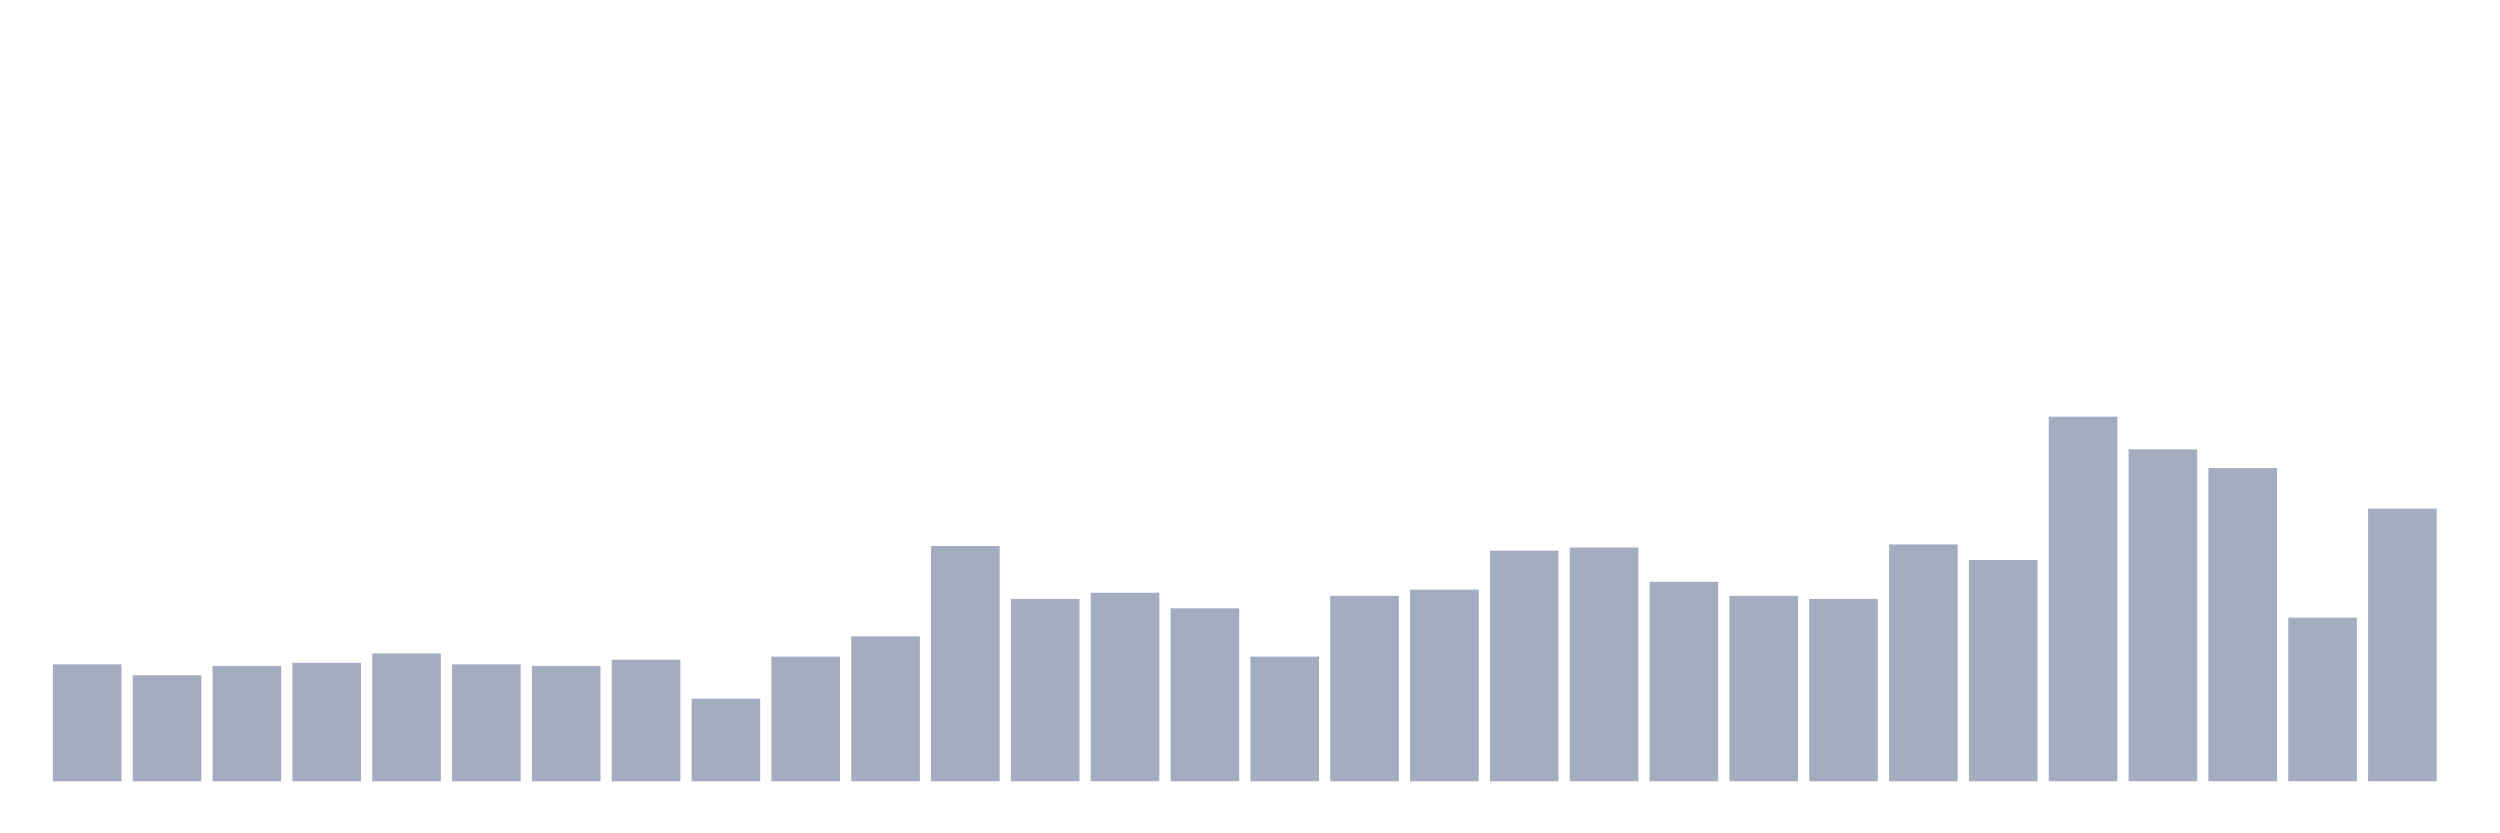 <svg xmlns="http://www.w3.org/2000/svg" viewBox="0 0 480 160"><g transform="translate(10,10)"><rect class="bar" x="0.153" width="13.175" y="117.564" height="22.436" fill="rgb(164,173,192)"></rect><rect class="bar" x="15.482" width="13.175" y="119.658" height="20.342" fill="rgb(164,173,192)"></rect><rect class="bar" x="30.81" width="13.175" y="117.863" height="22.137" fill="rgb(164,173,192)"></rect><rect class="bar" x="46.138" width="13.175" y="117.265" height="22.735" fill="rgb(164,173,192)"></rect><rect class="bar" x="61.466" width="13.175" y="115.47" height="24.53" fill="rgb(164,173,192)"></rect><rect class="bar" x="76.794" width="13.175" y="117.564" height="22.436" fill="rgb(164,173,192)"></rect><rect class="bar" x="92.123" width="13.175" y="117.863" height="22.137" fill="rgb(164,173,192)"></rect><rect class="bar" x="107.451" width="13.175" y="116.667" height="23.333" fill="rgb(164,173,192)"></rect><rect class="bar" x="122.779" width="13.175" y="124.145" height="15.855" fill="rgb(164,173,192)"></rect><rect class="bar" x="138.107" width="13.175" y="116.068" height="23.932" fill="rgb(164,173,192)"></rect><rect class="bar" x="153.436" width="13.175" y="112.179" height="27.821" fill="rgb(164,173,192)"></rect><rect class="bar" x="168.764" width="13.175" y="94.829" height="45.171" fill="rgb(164,173,192)"></rect><rect class="bar" x="184.092" width="13.175" y="105" height="35" fill="rgb(164,173,192)"></rect><rect class="bar" x="199.42" width="13.175" y="103.803" height="36.197" fill="rgb(164,173,192)"></rect><rect class="bar" x="214.748" width="13.175" y="106.795" height="33.205" fill="rgb(164,173,192)"></rect><rect class="bar" x="230.077" width="13.175" y="116.068" height="23.932" fill="rgb(164,173,192)"></rect><rect class="bar" x="245.405" width="13.175" y="104.402" height="35.598" fill="rgb(164,173,192)"></rect><rect class="bar" x="260.733" width="13.175" y="103.205" height="36.795" fill="rgb(164,173,192)"></rect><rect class="bar" x="276.061" width="13.175" y="95.726" height="44.274" fill="rgb(164,173,192)"></rect><rect class="bar" x="291.39" width="13.175" y="95.128" height="44.872" fill="rgb(164,173,192)"></rect><rect class="bar" x="306.718" width="13.175" y="101.709" height="38.291" fill="rgb(164,173,192)"></rect><rect class="bar" x="322.046" width="13.175" y="104.402" height="35.598" fill="rgb(164,173,192)"></rect><rect class="bar" x="337.374" width="13.175" y="105" height="35" fill="rgb(164,173,192)"></rect><rect class="bar" x="352.702" width="13.175" y="94.53" height="45.47" fill="rgb(164,173,192)"></rect><rect class="bar" x="368.031" width="13.175" y="97.521" height="42.479" fill="rgb(164,173,192)"></rect><rect class="bar" x="383.359" width="13.175" y="70" height="70" fill="rgb(164,173,192)"></rect><rect class="bar" x="398.687" width="13.175" y="76.282" height="63.718" fill="rgb(164,173,192)"></rect><rect class="bar" x="414.015" width="13.175" y="79.872" height="60.128" fill="rgb(164,173,192)"></rect><rect class="bar" x="429.344" width="13.175" y="108.59" height="31.41" fill="rgb(164,173,192)"></rect><rect class="bar" x="444.672" width="13.175" y="87.65" height="52.35" fill="rgb(164,173,192)"></rect></g></svg>